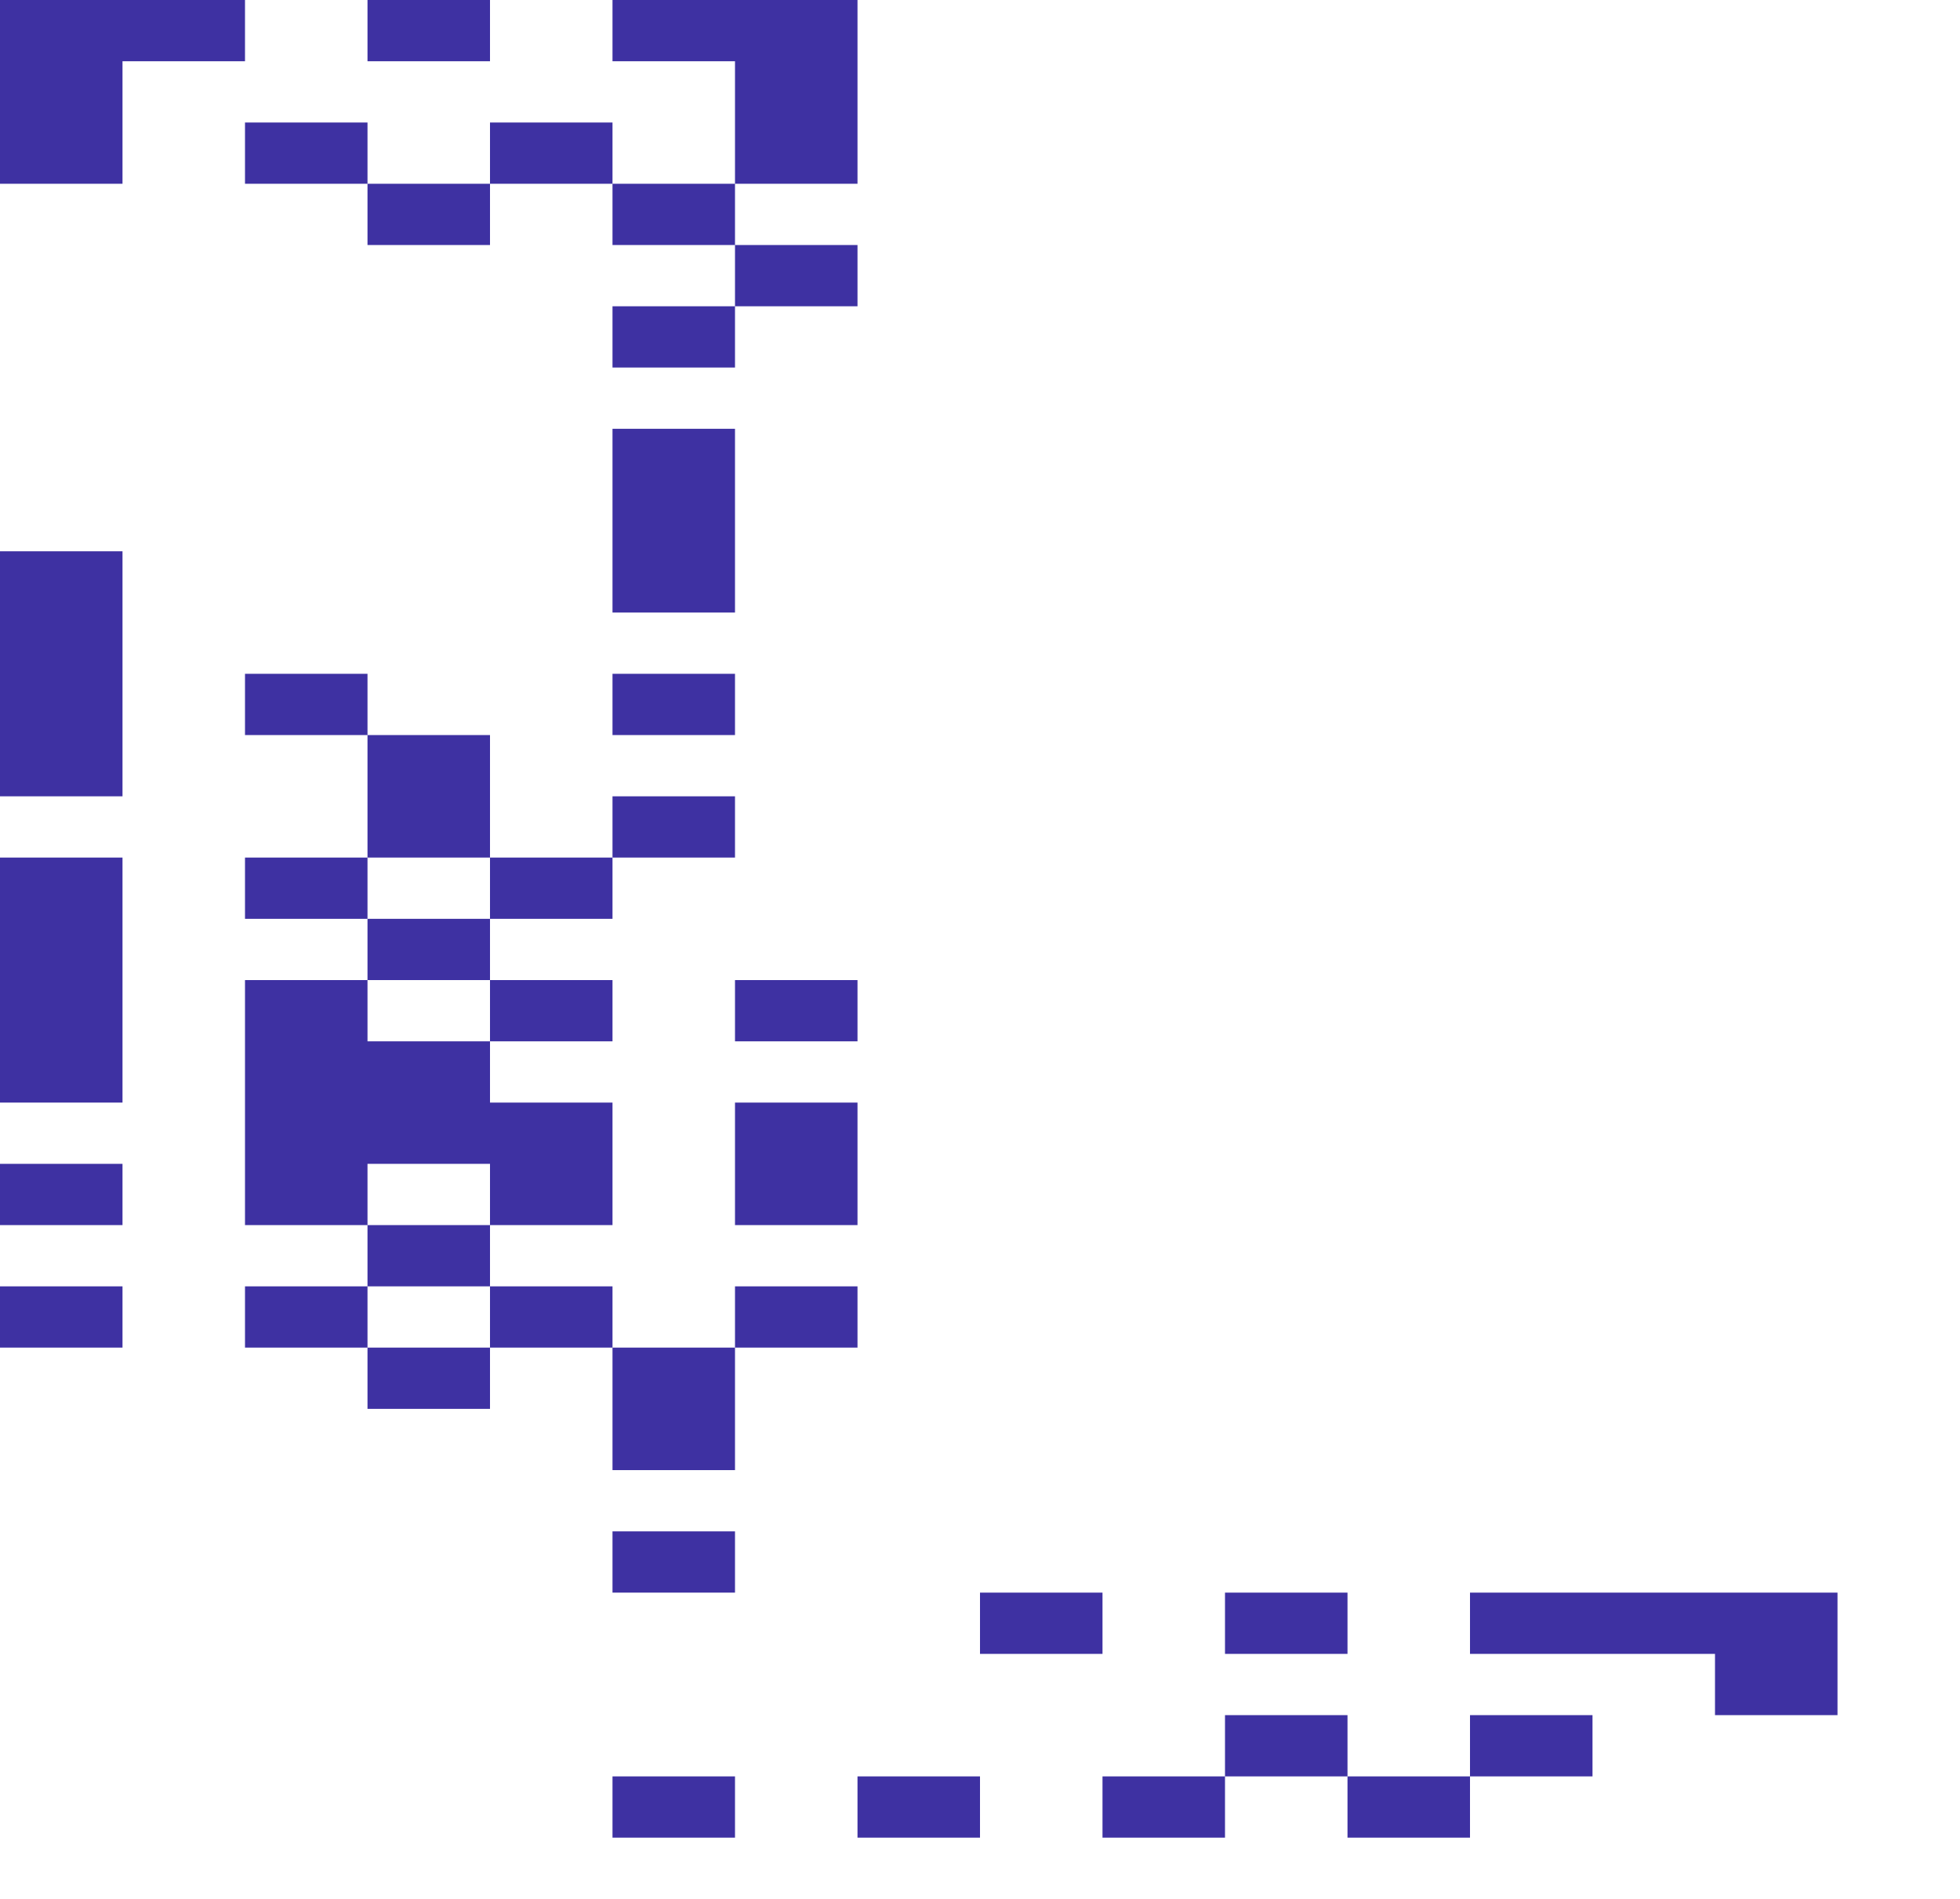 <svg xmlns="http://www.w3.org/2000/svg" width="1280" height="1240"><g fill="#3E31A2"><path d="M280 40h40V0h-80v40zM440 40h40v80h80V0H400v40zM80 120V40h80V0H0v120h40zM240 120V80h-80v40h40zM360 120h40V80h-80v40zM320 160v-40h-80v40h40zM400 120v40h80v-40h-40zM480 160v40h80v-40h-40zM400 200v40h80v-40h-40zM480 400V280h-80v120h40zM240 480v-40h-80v40h40zM480 480v-40h-80v40h40zM80 520V360H0v160h40zM240 480v80h80v-80h-40zM440 560h40v-40h-80v40zM240 600v-40h-80v40h40zM320 560v40h80v-40h-40zM240 600v40h80v-40h-40zM360 680h40v-40h-80v40zM480 640v40h80v-40h-40zM80 720V560H0v160h40zM480 720v80h80v-80h-40zM80 800v-40H0v40h40z"/><path d="M240 800v-40h80v40h80v-80h-80v-40h-80v-40h-80v160h40zM320 840v-40h-80v40h40zM80 880v-40H0v40h40zM240 880v-40h-80v40h40zM320 840v40h80v-40h-40zM480 840v40h80v-40h-40zM240 880v40h80v-40h-40zM400 960h80v-80h-80v40zM400 1000v40h80v-40h-40zM680 1080h40v-40h-80v40zM840 1080h40v-40h-80v40zM1160 1040H960v40h160v40h80v-80zM840 1160h40v-40h-80v40zM1000 1160h40v-40h-80v40zM440 1160h-40v40h80v-40zM600 1160h-40v40h80v-40zM760 1160h-40v40h80v-40zM920 1160h-40v40h80v-40z"/></g></svg>